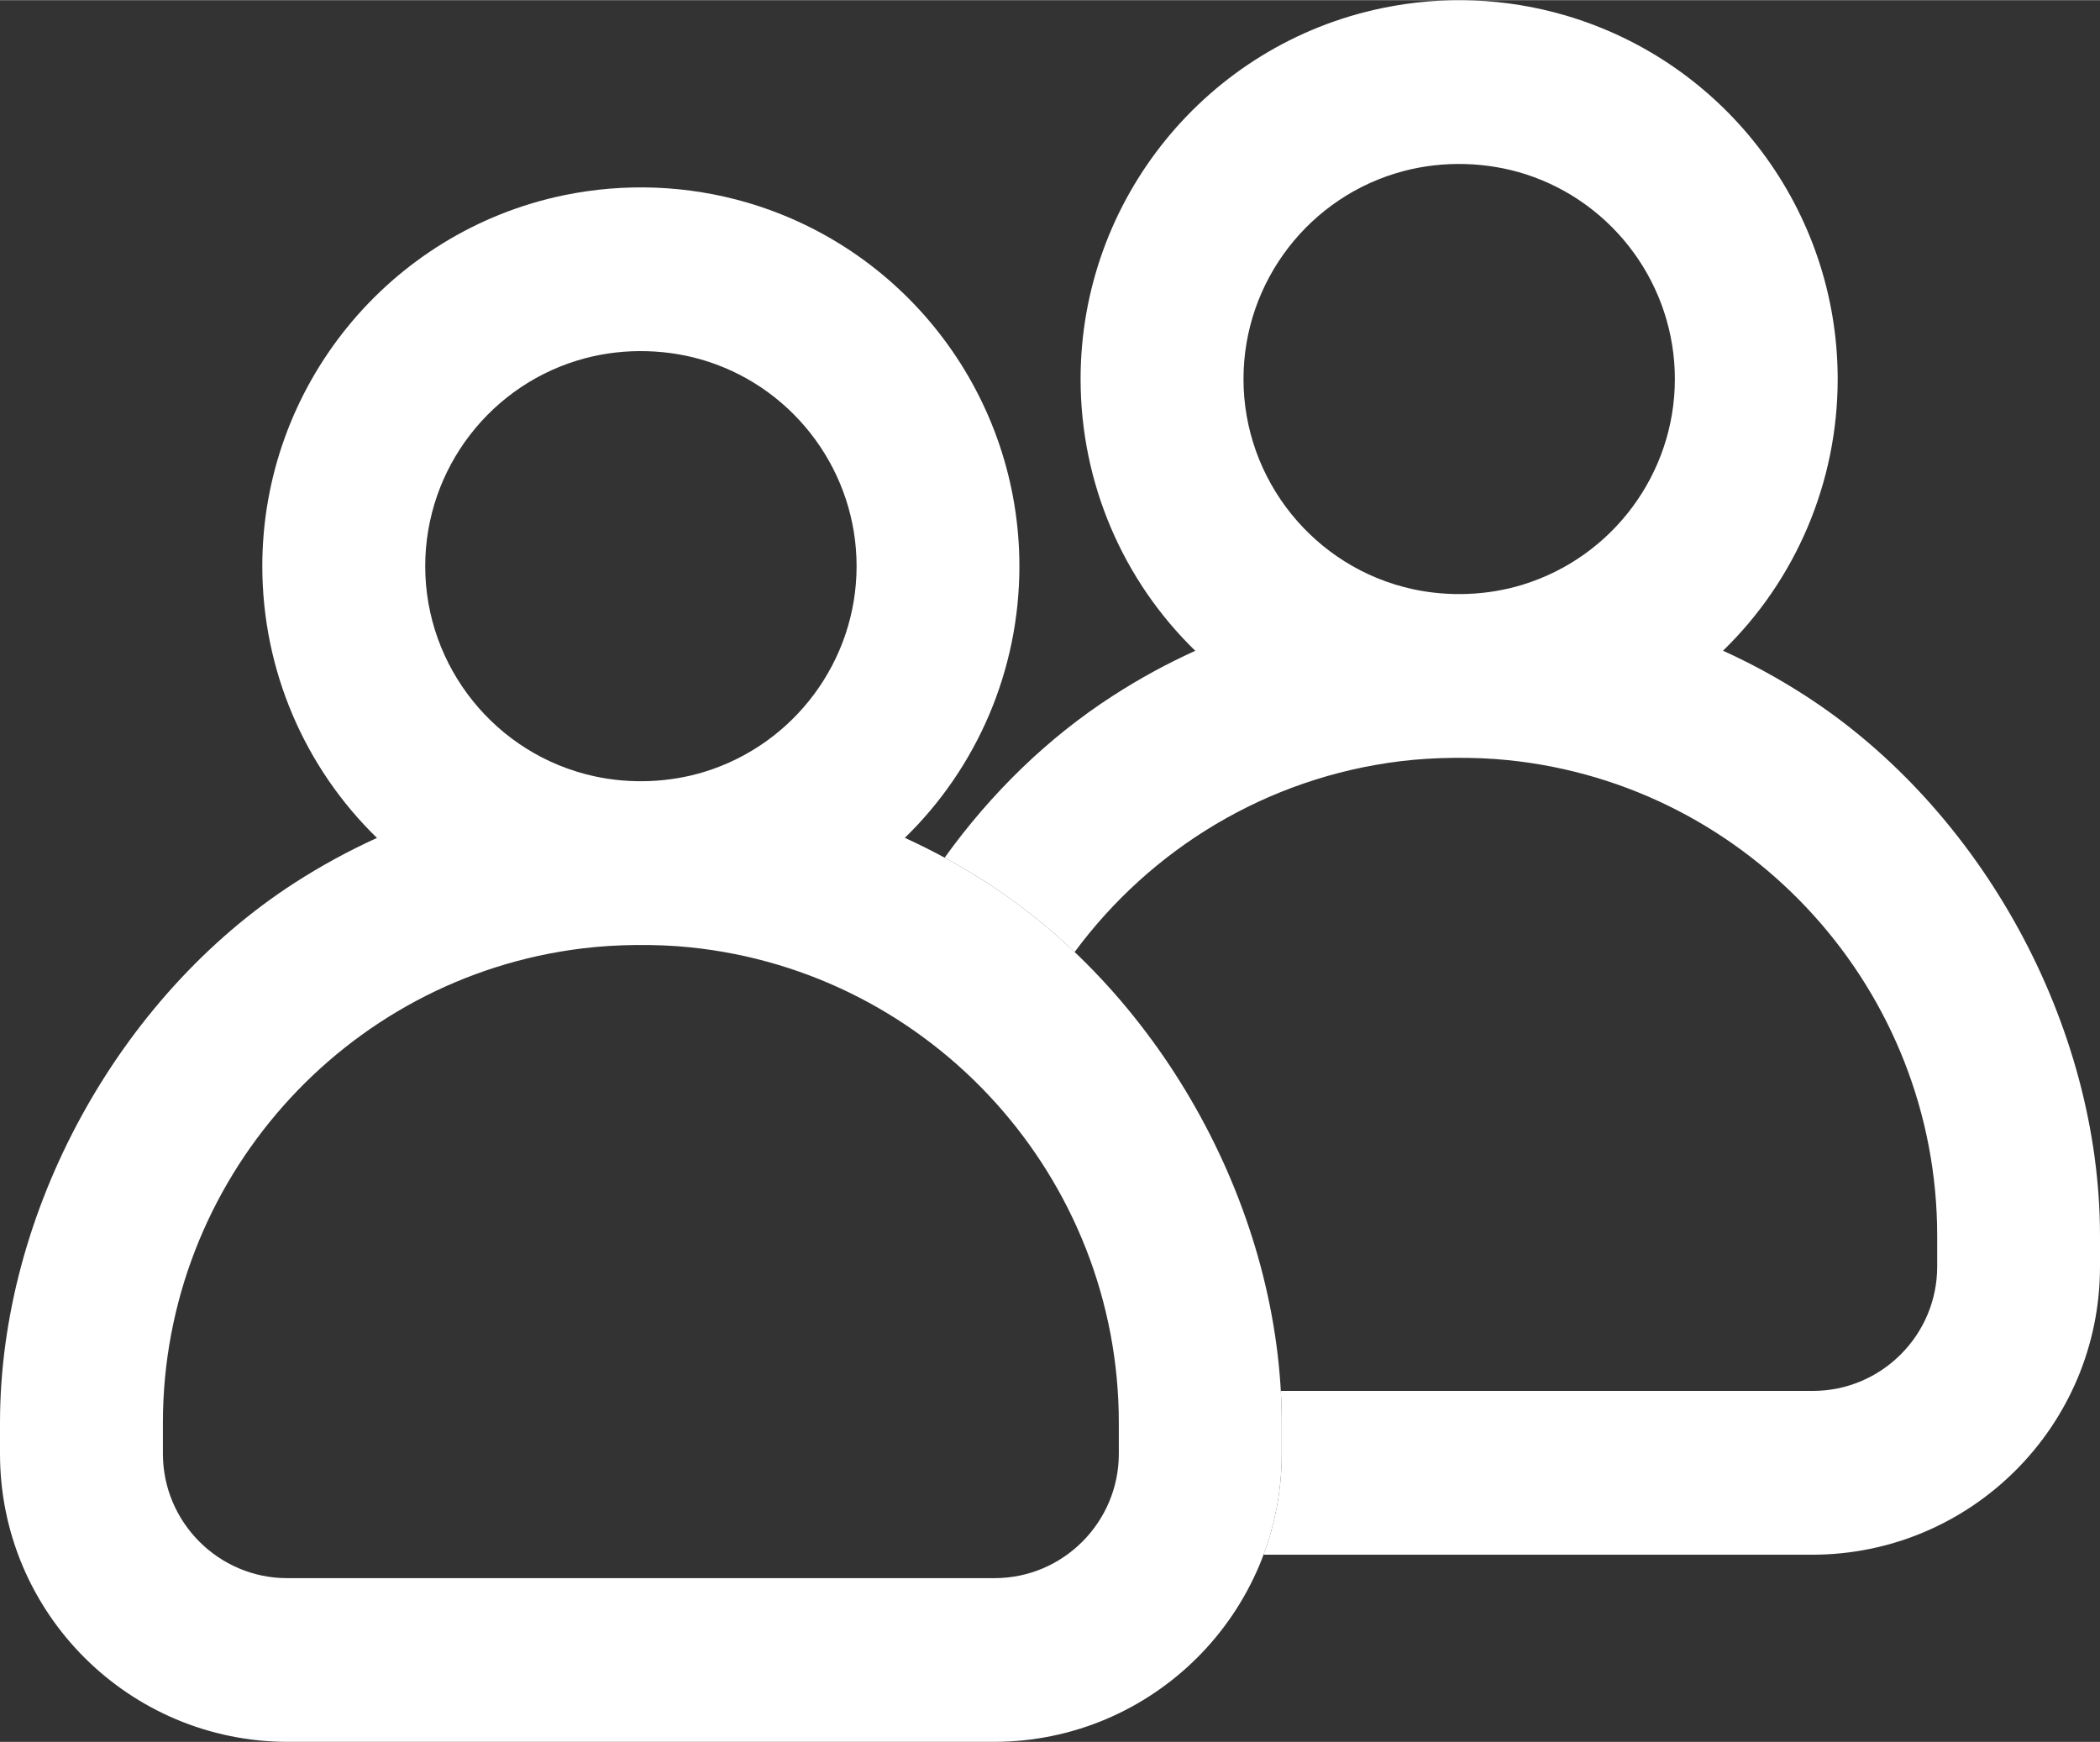 <?xml version="1.0" encoding="UTF-8"?>
<!DOCTYPE svg PUBLIC "-//W3C//DTD SVG 1.1//EN" "http://www.w3.org/Graphics/SVG/1.1/DTD/svg11.dtd">
<!-- Creator: CorelDRAW X8 -->
<svg xmlns="http://www.w3.org/2000/svg" xml:space="preserve" width="4.214mm" height="3.496mm" version="1.1" style="shape-rendering:geometricPrecision; text-rendering:geometricPrecision; image-rendering:optimizeQuality; fill-rule:evenodd; clip-rule:evenodd"
viewBox="0 0 22856 18958"
 xmlns:xlink="http://www.w3.org/1999/xlink">
 <rect x="0" y="0" width="22856" height="18958" fill="#333333" stroke="none"/>
 <defs>
  <style type="text/css">
   <![CDATA[
    .fil0 {fill:#FFFFFF}
   ]]>
  </style>
 </defs>
 <g id="Camada_x0020_1">
  <g id="_3154483875904">
   <path class="fil0" d="M9848 9118c309,141 608,304 894,489 1922,1240 3208,3591 3208,5878l0 337c0,1733 -1403,3136 -3135,3136l-2300 0c-890,0 -1779,0 -2669,0l-2710 0c-1733,0 -3136,-1403 -3136,-3136l0 -337c0,-2288 1286,-4638 3208,-5878 287,-185 586,-348 895,-488 -789,-767 -1248,-1829 -1248,-2958 0,-1952 1375,-3643 3284,-4038 661,-136 1345,-109 1993,80 1755,515 2963,2129 2963,3958 0,1129 -459,2191 -1247,2957zm-3473 -5222c-1027,269 -1747,1202 -1747,2265 0,1099 771,2054 1842,2287 391,85 813,69 1195,-48 981,-301 1658,-1211 1658,-2239 0,-1015 -658,-1916 -1620,-2228 -424,-137 -898,-150 -1328,-37zm-33 6425c-2602,315 -4569,2541 -4569,5164l0 337c0,746 608,1354 1352,1354l2817 0c858,0 1716,0 2573,0l2310 0c745,0 1352,-608 1352,-1354l0 -337c0,-2662 -2024,-4908 -4672,-5176 -361,-37 -802,-33 -1163,12z"/>
   <path class="fil0" d="M17421 15138l-2573 0 -908 0c7,116 10,232 10,347l0 337c0,387 -70,757 -198,1099l1000 0 2669 0 2300 0c1732,0 3135,-1403 3135,-3136l0 -337c0,-2288 -1286,-4638 -3208,-5878 -286,-185 -585,-348 -895,-489 789,-766 1248,-1828 1248,-2957 0,-1829 -1208,-3443 -2963,-3958 -648,-190 -1332,-217 -1993,-80 -1909,395 -3284,2085 -3284,4038 0,1129 459,2191 1248,2958 -309,140 -608,303 -894,488 -709,456 -1331,1064 -1834,1764 157,85 311,176 461,273 339,219 658,472 954,754 825,-1118 2088,-1900 3552,-2078 361,-44 802,-48 1163,-11 2648,268 4673,2514 4673,5176l0 337c0,746 -608,1353 -1353,1353l-2310 0zm-850 -8775c-382,117 -804,133 -1195,48 -1071,-233 -1842,-1189 -1842,-2287 0,-1063 720,-1996 1747,-2265 430,-113 904,-100 1328,37 962,312 1620,1213 1620,2228 0,1028 -677,1938 -1658,2239z"/>
  </g>
 </g>
</svg>
